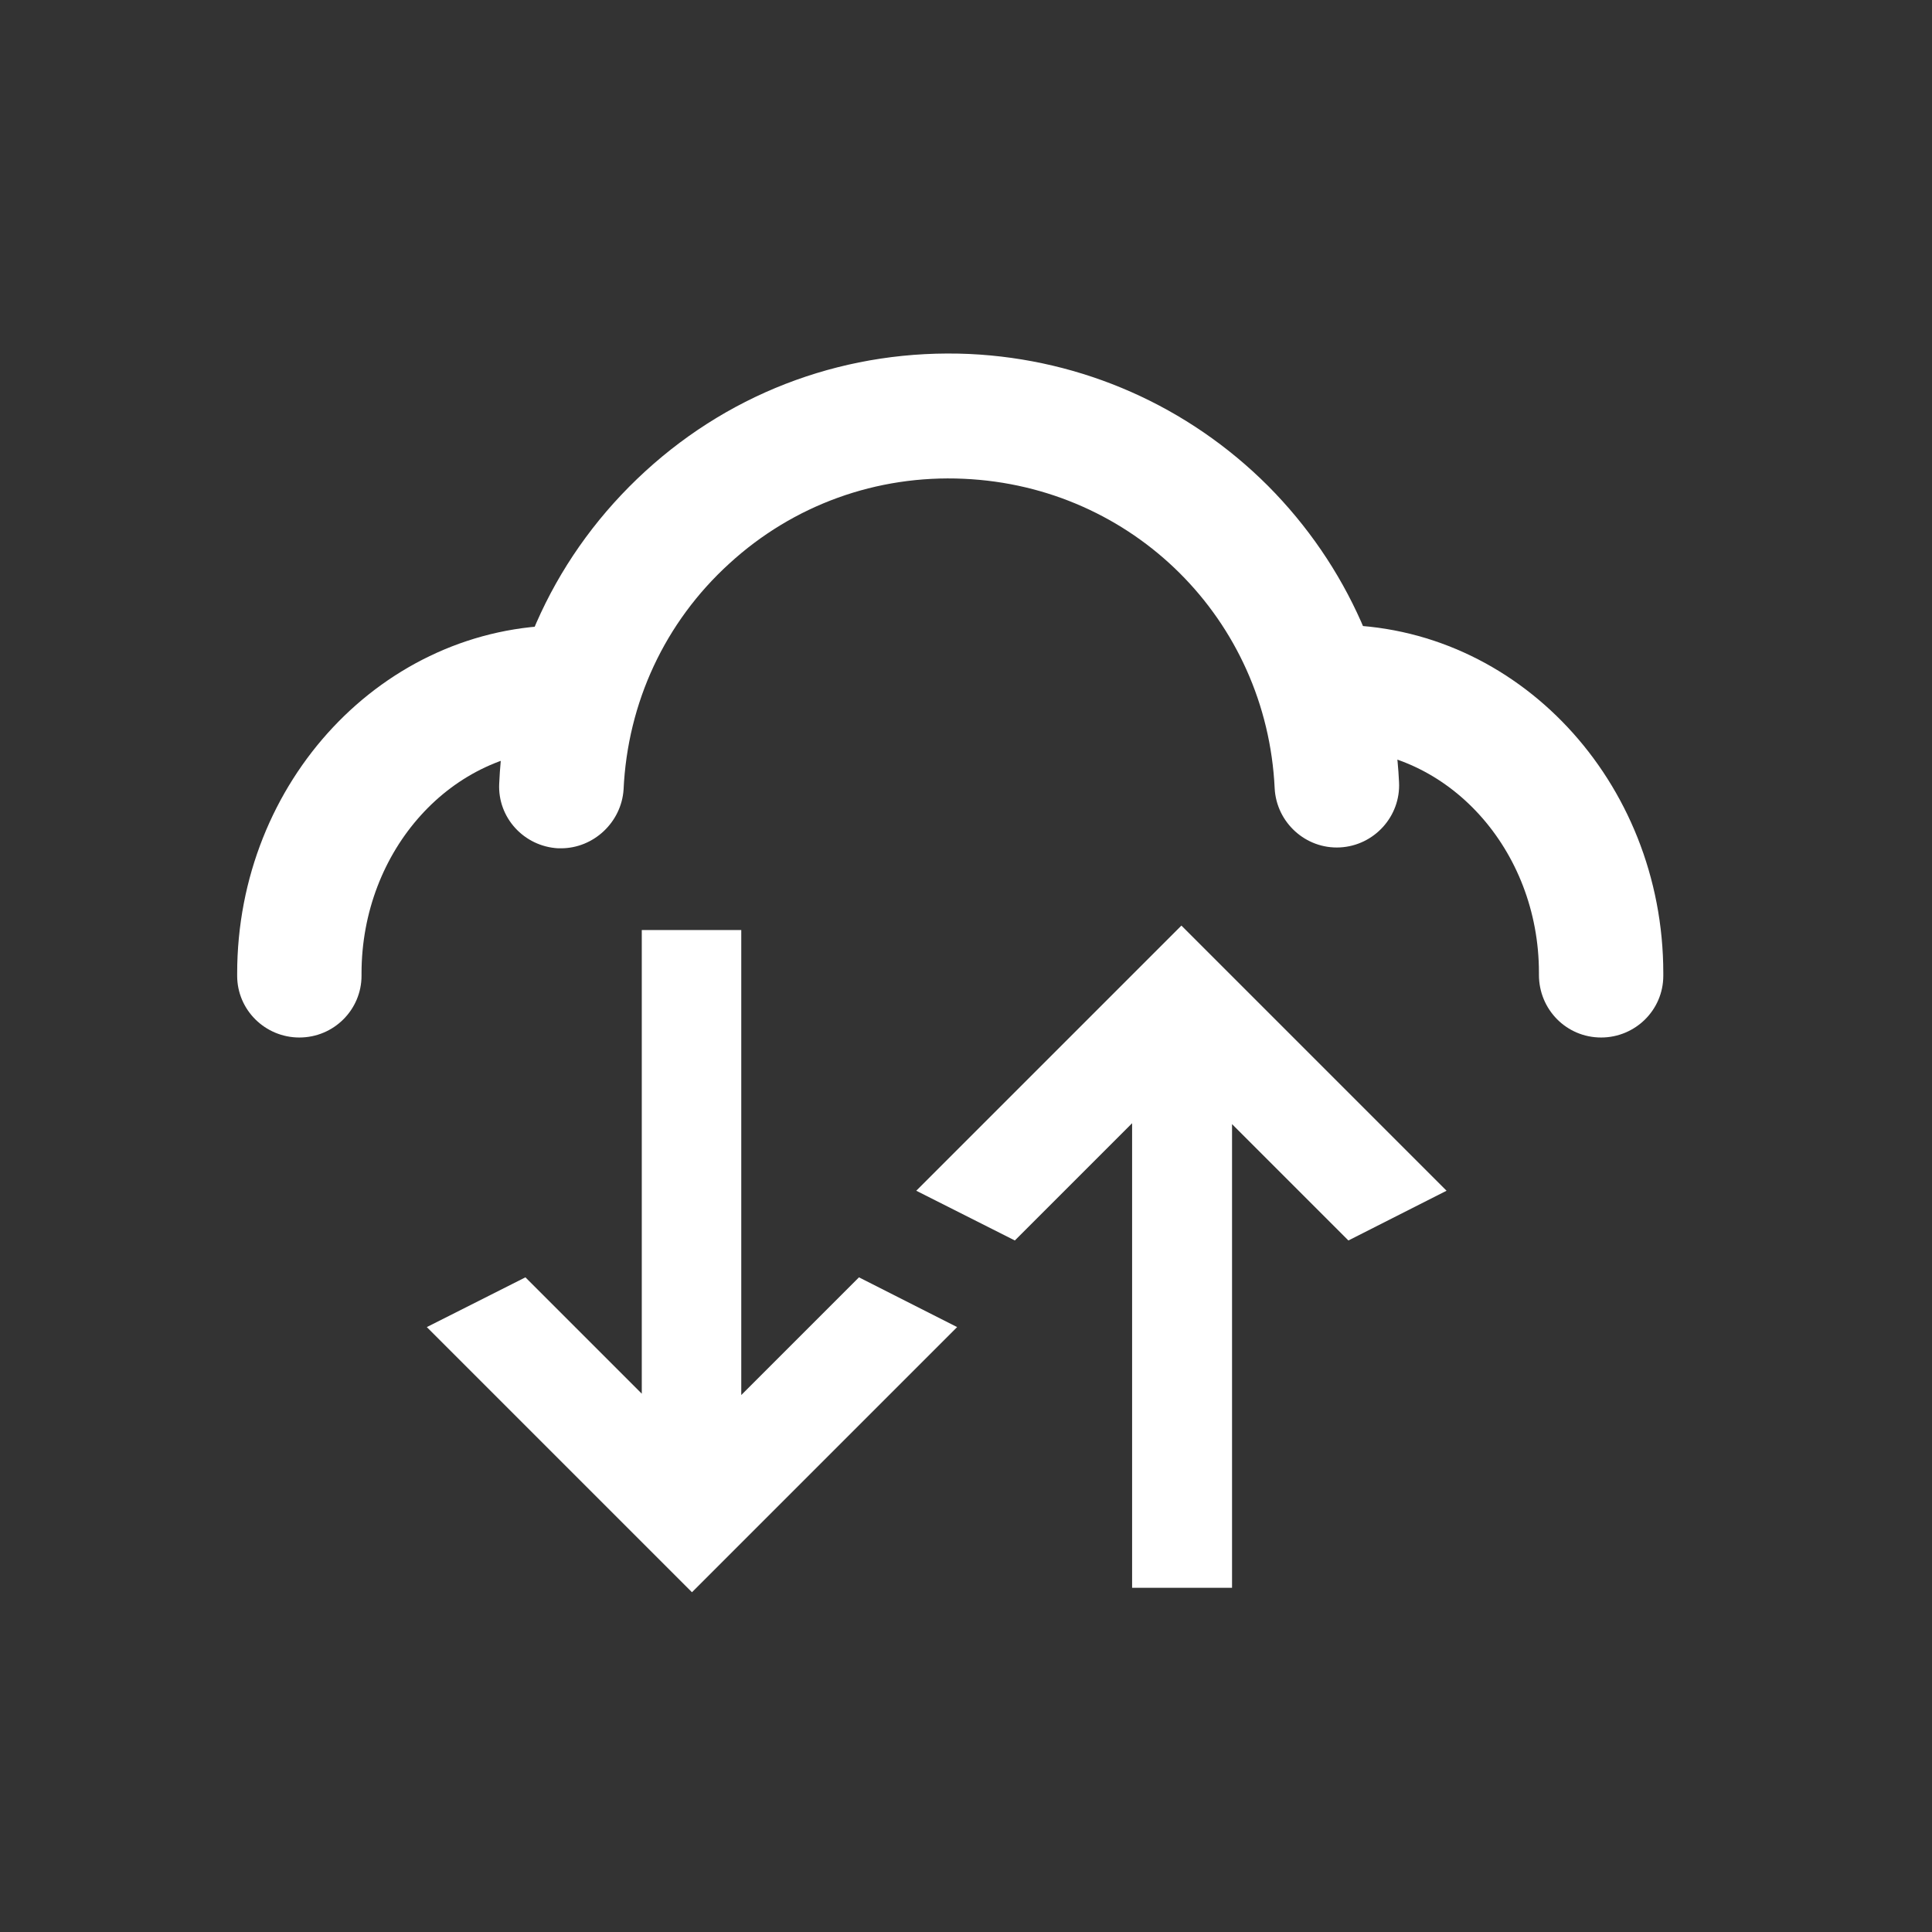 <?xml version="1.0" encoding="utf-8"?>
<!-- Generator: Adobe Illustrator 23.0.1, SVG Export Plug-In . SVG Version: 6.00 Build 0)  -->
<svg version="1.1" id="Warstwa_1" xmlns="http://www.w3.org/2000/svg" xmlns:xlink="http://www.w3.org/1999/xlink" x="0px" y="0px"
	 viewBox="35 35 435 435" style="enable-background:new 0 0 500 500;" xml:space="preserve">
<rect x="35" y="35" width="435" height="435" fill="#333333" stroke="none"/>
<style type="text/css">
	.st0{fill:#ffffff;}
</style>
<g>
	<path class="st0" d="M161.3,226c-0.2,0-0.4,0-0.6,0c-7.7-0.4-13.7-6.9-13.3-14.6c1.2-27.1,12.9-52,32.9-70.3
		c20-18.3,45.9-27.6,73-26.4c25.4,1.2,49.2,11.7,67.2,29.7c17.8,17.9,28.3,41.5,29.5,66.7c0.4,7.7-5.6,14.3-13.3,14.7
		c-7.7,0.4-14.3-5.6-14.7-13.3c-1.8-38-31.9-68-70-69.7c-19.6-0.9-38.4,5.9-52.8,19.1c-14.5,13.2-22.9,31.3-23.8,50.9
		C174.9,220.1,168.7,226,161.3,226z"/>
</g>
<g>
	<path class="st0" d="M102.4,268.6c-7.7,0-14-6.2-14-13.9l0-0.5c0-43.3,33-78.4,73.6-78.4c7.7,0,14,6.3,14,14s-6.3,14-14,14
		c-25.2,0-45.6,22.6-45.6,50.4l0,0.5C116.4,262.3,110.2,268.6,102.4,268.6C102.4,268.6,102.4,268.6,102.4,268.6z"/>
</g>
<g>
	<path class="st0" d="M395.5,268.6C395.5,268.6,395.5,268.6,395.5,268.6c-7.8,0-14-6.3-14-14.1l0-0.5c0-27.7-20.5-50.3-45.6-50.3
		c-7.7,0-14-6.3-14-14s6.3-14,14-14c40.6,0,73.6,35.2,73.6,78.4l0,0.6C409.5,262.4,403.2,268.6,395.5,268.6z"/>
</g>
<g>
	<polygon class="st0" points="301,243.4 241.3,303.1 263.5,314.3 289.9,287.9 289.9,392.5 312.4,392.5 312.4,288.1 338.6,314.3 
		360.7,303.1 	"/>
	<polygon class="st0" points="201.9,349.1 201.9,244.4 179.5,244.4 179.5,348.8 153.3,322.6 131.1,333.8 190.8,393.5 250.5,333.8 
		228.4,322.6 	"/>
</g>
</svg>
